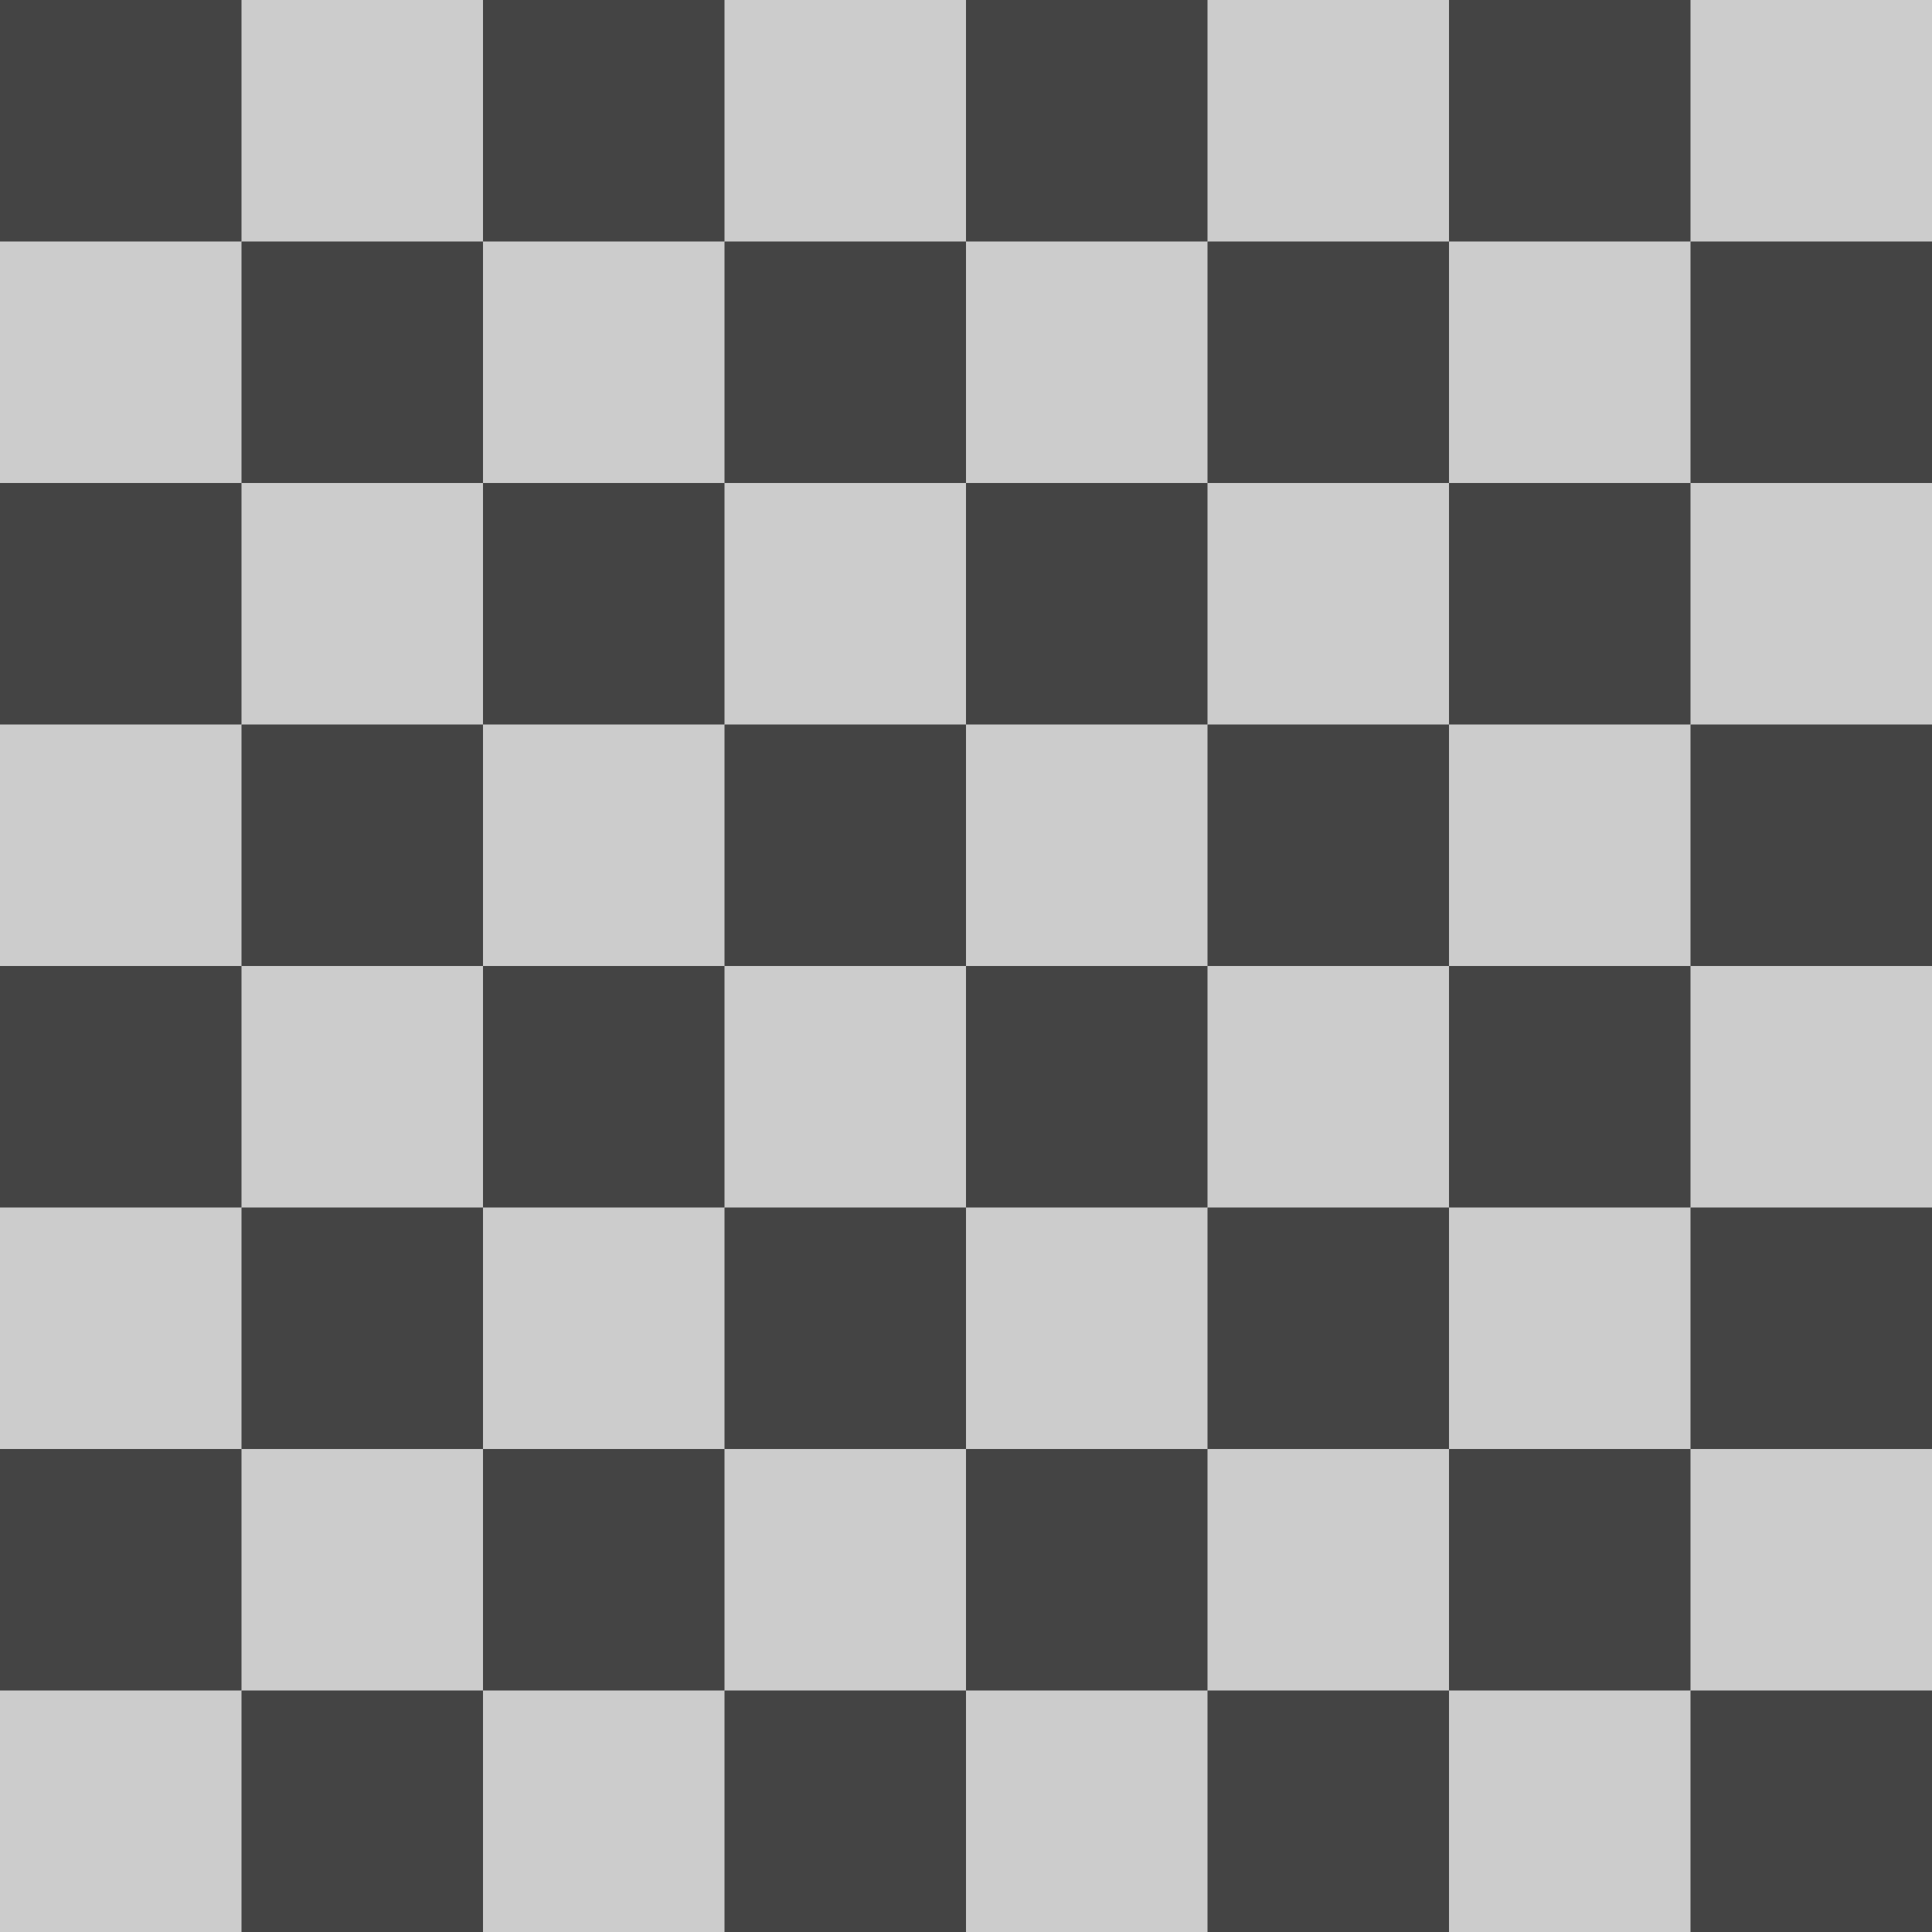 <?xml version="1.0" encoding="UTF-8" standalone="no"?>
<svg viewBox="0 0 720 720" version="1.1" xmlns="http://www.w3.org/2000/svg" id="root">
    <style>
        .b {
            fill: #444;
        }
    </style>
    <rect width="720" height="720" x="0" y="0" fill="#ccc" />

    <rect width="90" height="90" x="0" y="0" class="b" />
    <rect width="90" height="90" x="180" y="0" class="b" />
    <rect width="90" height="90" x="360" y="0" class="b" />
    <rect width="90" height="90" x="540" y="0" class="b" />
    <rect width="90" height="90" x="90" y="90" class="b" />
    <rect width="90" height="90" x="270" y="90" class="b" />
    <rect width="90" height="90" x="450" y="90" class="b" />
    <rect width="90" height="90" x="630" y="90" class="b" />

    <rect width="90" height="90" x="0" y="180" class="b" />
    <rect width="90" height="90" x="180" y="180" class="b" />
    <rect width="90" height="90" x="360" y="180" class="b" />
    <rect width="90" height="90" x="540" y="180" class="b" />
    <rect width="90" height="90" x="90" y="270" class="b" />
    <rect width="90" height="90" x="270" y="270" class="b" />
    <rect width="90" height="90" x="450" y="270" class="b" />
    <rect width="90" height="90" x="630" y="270" class="b" />

    <rect width="90" height="90" x="0" y="360" class="b" />
    <rect width="90" height="90" x="180" y="360" class="b" />
    <rect width="90" height="90" x="360" y="360" class="b" />
    <rect width="90" height="90" x="540" y="360" class="b" />
    <rect width="90" height="90" x="90" y="450" class="b" />
    <rect width="90" height="90" x="270" y="450" class="b" />
    <rect width="90" height="90" x="450" y="450" class="b" />
    <rect width="90" height="90" x="630" y="450" class="b" />

    <rect width="90" height="90" x="0" y="540" class="b" />
    <rect width="90" height="90" x="180" y="540" class="b" />
    <rect width="90" height="90" x="360" y="540" class="b" />
    <rect width="90" height="90" x="540" y="540" class="b" />
    <rect width="90" height="90" x="90" y="630" class="b" />
    <rect width="90" height="90" x="270" y="630" class="b" />
    <rect width="90" height="90" x="450" y="630" class="b" />
    <rect width="90" height="90" x="630" y="630" class="b" />
</svg>